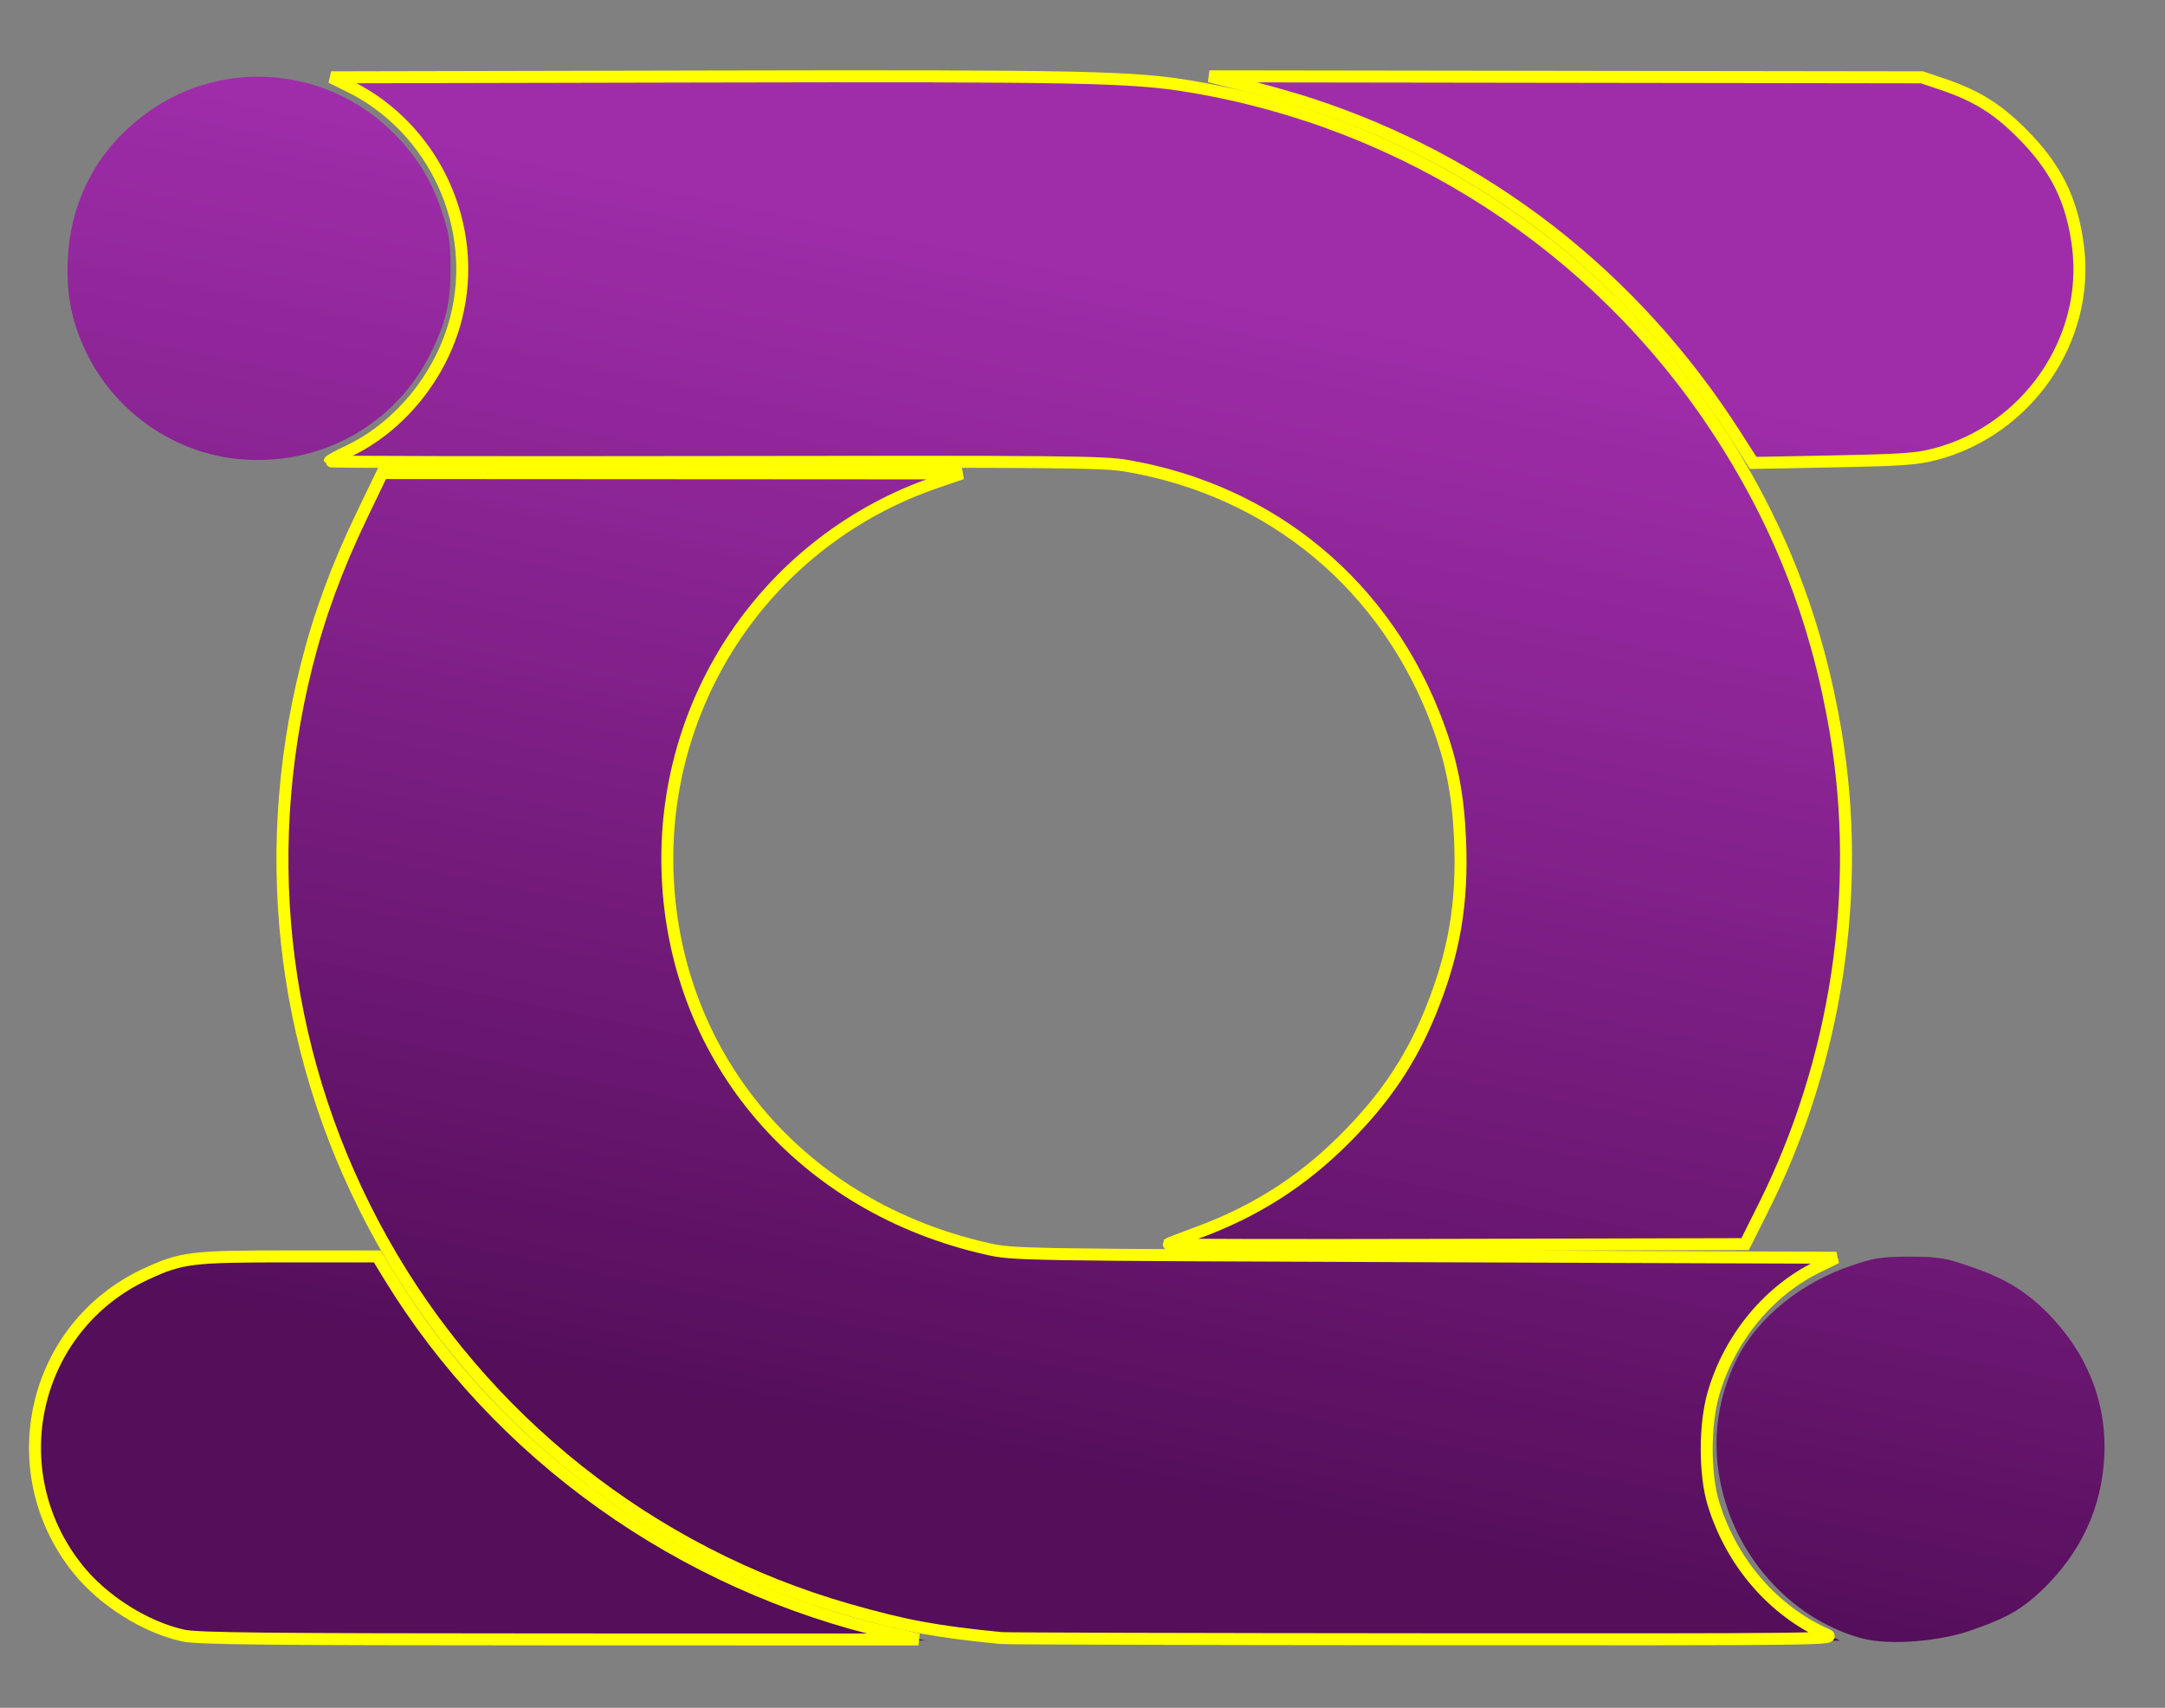 <?xml version="1.0" encoding="UTF-8" standalone="no"?>
<!-- Page 1 -->

<svg
   xmlns:dc="http://purl.org/dc/elements/1.1/"
   xmlns:cc="http://creativecommons.org/ns#"
   xmlns:rdf="http://www.w3.org/1999/02/22-rdf-syntax-ns#"
   xmlns:svg="http://www.w3.org/2000/svg"
   xmlns="http://www.w3.org/2000/svg"
   xmlns:xlink="http://www.w3.org/1999/xlink"
   xmlns:sodipodi="http://sodipodi.sourceforge.net/DTD/sodipodi-0.dtd"
   xmlns:inkscape="http://www.inkscape.org/namespaces/inkscape"
   x="0"
   y="0"
   width="904"
   height="713"
   viewBox="0 0 904 713"
   version="1.1"
   style="display: block;margin-left: auto;margin-right: auto;"
   id="svg3797"
   sodipodi:docname="Raw_Logo_Outline.svg"
   inkscape:version="0.92.4 (5da689c313, 2019-01-14)">
  <rect x="0" y="0" width="904" height="713" fill="#808080" stroke="none"/>
  <sodipodi:namedview
     pagecolor="#ffffff"
     bordercolor="#666666"
     borderopacity="1"
     objecttolerance="10"
     gridtolerance="10"
     guidetolerance="10"
     inkscape:pageopacity="0"
     inkscape:pageshadow="2"
     inkscape:window-width="1920"
     inkscape:window-height="1057"
     id="namedview3799"
     showgrid="false"
     inkscape:zoom="0.88066034"
     inkscape:cx="434.73673"
     inkscape:cy="320.30169"
     inkscape:window-x="-8"
     inkscape:window-y="-8"
     inkscape:window-maximized="1"
     inkscape:current-layer="layer2"
     showguides="true" />
  <defs
     id="defs3763">
    <linearGradient
       id="linearGradient4897"
       inkscape:collect="always">
      <stop
         id="stop4893"
         offset="0"
         style="stop-color:#540e5a;stop-opacity:1" />
      <stop
         id="stop4895"
         offset="1"
         style="stop-color:#a127ac;stop-opacity:0.941" />
    </linearGradient>
    <linearGradient
       id="linearGradient4891"
       inkscape:collect="always">
      <stop
         id="stop4887"
         offset="0"
         style="stop-color:#540e5a;stop-opacity:1" />
      <stop
         id="stop4889"
         offset="1"
         style="stop-color:#a127ac;stop-opacity:0.941" />
    </linearGradient>
    <linearGradient
       id="linearGradient4885"
       inkscape:collect="always">
      <stop
         id="stop4881"
         offset="0"
         style="stop-color:#540e5a;stop-opacity:1" />
      <stop
         id="stop4883"
         offset="1"
         style="stop-color:#a127ac;stop-opacity:0.941" />
    </linearGradient>
    <linearGradient
       id="linearGradient4879"
       inkscape:collect="always">
      <stop
         id="stop4875"
         offset="0"
         style="stop-color:#540e5a;stop-opacity:1" />
      <stop
         id="stop4877"
         offset="1"
         style="stop-color:#a127ac;stop-opacity:0.941" />
    </linearGradient>
    <linearGradient
       id="linearGradient4873"
       inkscape:collect="always">
      <stop
         id="stop4869"
         offset="0"
         style="stop-color:#540e5a;stop-opacity:1" />
      <stop
         id="stop4871"
         offset="1"
         style="stop-color:#a127ac;stop-opacity:0.941" />
    </linearGradient>
    <linearGradient
       inkscape:collect="always"
       id="linearGradient4855">
      <stop
         style="stop-color:#540e5a;stop-opacity:1"
         offset="0"
         id="stop4851" />
      <stop
         style="stop-color:#a127ac;stop-opacity:0.941"
         offset="1"
         id="stop4853" />
    </linearGradient>
    <clipPath
       id="c_1">
      <path
         d="M0,0H904V713H0Z"
         id="path3758" />
    </clipPath>
    <style
       type="text/css"
       id="style3761"><![CDATA[

.g0{
stroke: #000000;
stroke-width: 0.152;
stroke-linecap: butt;
stroke-linejoin: miter;
}

]]></style>
    <linearGradient
       inkscape:collect="always"
       xlink:href="#linearGradient4855"
       id="linearGradient4857"
       x1="371.312"
       y1="602.855"
       x2="471.237"
       y2="111.179"
       gradientUnits="userSpaceOnUse" />
    <linearGradient
       inkscape:collect="always"
       xlink:href="#linearGradient4897"
       id="linearGradient4859"
       x1="371.312"
       y1="602.855"
       x2="471.237"
       y2="111.179"
       gradientUnits="userSpaceOnUse" />
    <linearGradient
       inkscape:collect="always"
       xlink:href="#linearGradient4891"
       id="linearGradient4861"
       x1="371.312"
       y1="602.855"
       x2="471.237"
       y2="111.179"
       gradientUnits="userSpaceOnUse" />
    <linearGradient
       inkscape:collect="always"
       xlink:href="#linearGradient4885"
       id="linearGradient4863"
       x1="371.312"
       y1="602.855"
       x2="471.237"
       y2="111.179"
       gradientUnits="userSpaceOnUse" />
    <linearGradient
       inkscape:collect="always"
       xlink:href="#linearGradient4879"
       id="linearGradient4865"
       x1="371.312"
       y1="602.855"
       x2="471.237"
       y2="111.179"
       gradientUnits="userSpaceOnUse" />
    <linearGradient
       inkscape:collect="always"
       xlink:href="#linearGradient4873"
       id="linearGradient4867"
       x1="371.312"
       y1="602.855"
       x2="471.237"
       y2="111.179"
       gradientUnits="userSpaceOnUse" />
  </defs>
  <g
     inkscape:groupmode="layer"
     id="layer3"
     inkscape:label="FillGradient"
     style="display:inline"
     sodipodi:insensitive="true">
    <path
       style="display:inline;fill:url(#linearGradient4857);fill-opacity:1;stroke-width:1.136"
       d="m 99.311,191.619 c -27.07,-2.679 -51.592,-19.985 -63.412,-44.752 -6.031,-12.638 -8.294,-24.098 -7.602,-38.503 1.233,-25.675 13.109,-47.252 34.135,-62.018 31.724,-22.279 74.984,-18.182 102.387,9.697 9.379,9.542 15.393,19.354 19.525,31.86 2.568,7.77 3.717,11.137 3.796,23.278 0.102,15.785 -2.228,23.762 -7.977,35.641 -14.79,30.561 -46.602,48.187 -80.851,44.798 z"
       id="path4826"
       inkscape:connector-curvature="0"
       sodipodi:nodetypes="sssssssss" />
    <path
       style="display:inline;fill:url(#linearGradient4859);fill-opacity:1;stroke-width:1.136"
       d="m 486.736,519.518 c 0,-0.245 4.216,-1.84 9.368,-3.543 57.044,-18.854 98.64,-65.95 111.123,-125.813 3.557,-17.057 3.588,-45.413 0.07,-63.032 -6.992,-35.015 -23.945,-65.608 -49.807,-89.881 -24.798,-23.274 -55.213,-37.882 -90.164,-43.304 -6.096,-0.946 -52.532,-1.236 -168.8,-1.055 -88.215,0.137 -160.391,-0.031 -160.391,-0.374 0,-0.343 3.679,-2.469 8.175,-4.726 23.772,-11.93 40.246,-33.912 45.274,-60.409 2.177,-11.471 0.87,-30.898 -2.809,-41.751 -7.49,-22.096 -22.274,-39.118 -43.259,-49.81 l -7.949,-4.05 156.701,-0.021 c 160.972,-0.022 178.861,-1.019 203.16,3.13 126.808,21.655 229.811,115.498 263.631,239.64 13.396,49.172 13.841,107.636 1.885,158.594 -6.614,28.192 -23.69,69.955 -33.426,83.726 l -1.405,3.022 -121.09,0.1 c -66.158,0.055 -120.287,-0.201 -120.287,-0.446 z"
       id="path4798"
       inkscape:connector-curvature="0"
       sodipodi:nodetypes="scsssssssssscssssccss" />
    <path
       style="display:inline;fill:url(#linearGradient4861);fill-opacity:1;stroke-width:1.136"
       d="M 722.531,178.361 C 693.253,132.618 653.722,96.204 608.656,70.766 579.752,54.451 556.407,45.104 523.64,36.728 l -19.304,-4.935 148.752,-1.152 c 166.003,-1.286 152.829,1.077 170.456,9.707 42.225,20.673 57.441,73.795 32.592,113.782 -8.755,14.088 -20.284,24.271 -35.072,30.977 -13.204,5.987 -18.498,8.815 -54.937,8.473 l -34.053,-0.31 z"
       id="path4824"
       inkscape:connector-curvature="0"
       sodipodi:nodetypes="ssscssssscs" />
    <path
       style="display:inline;fill:url(#linearGradient4863);fill-opacity:1;stroke-width:1.136"
       d="m 408.385,682.92 c -60.505,-6.659 -118.968,-29.457 -167.63,-67.861 C 227.239,604.391 200.199,576.719 189.374,563.214 179.331,550.686 164.452,528.162 156.745,513.82 105.472,418.416 104.601,307.398 153.486,209.924 l 6.241,-12.445 121.348,-0.647 121.064,0.772 -10.065,3.35 c -59.184,19.698 -102.223,70.928 -112.032,133.354 -1.869,11.893 -1.541,39.343 0.617,51.786 5.962,34.36 21.875,64.724 46.967,89.617 23.774,23.585 50.027,37.853 83.938,45.617 L 422.6,523.3 l 173.713,0.31 c 143.815,0.257 174.509,0.026 171.029,1.259 -6.286,2.228 -21.24,11.525 -28.874,18.749 -16.638,15.743 -25.87,37.431 -25.867,60.773 0.005,33.084 16.378,60.17 45.822,75.8 l 9.923,4.763 -173.878,1.345 c -131.012,1.013 -161.115,-0.484 -171.027,-1.574 z"
       id="path4818"
       inkscape:connector-curvature="0"
       sodipodi:nodetypes="csssscccssssscscscscscc" />
    <path
       style="display:inline;fill:url(#linearGradient4865);fill-opacity:1;stroke-width:1.136"
       d="m 777.314,683.96 c -26.049,-7.044 -47.154,-28.438 -55.848,-53.66 -6.892,-19.996 -6.645,-41.307 3.202,-61.797 8.95,-18.621 27.87,-33.306 48.784,-40.263 7.97,-2.652 10.944,-3.599 23.896,-3.599 12.952,0 15.825,0.948 23.796,3.599 13.096,4.357 22.984,9.101 33.357,19.462 16.378,16.357 25.251,36.883 24.155,60.231 -1.016,21.645 -9.942,40.638 -26.315,56.212 -9.644,9.173 -17.105,12.234 -29.762,16.674 -11.71,4.108 -33.086,6.435 -45.265,3.141 z"
       id="path4820"
       inkscape:connector-curvature="0"
       sodipodi:nodetypes="ssssssssscs" />
    <path
       style="display:inline;fill:url(#linearGradient4867);fill-opacity:1;stroke-width:1.136"
       d="m 84.339,684.982 c -4.059,-0.869 -16.895,-4.061 -22.829,-6.975 -9.021,-4.431 -16.053,-8.641 -24.229,-16.872 -8.088,-8.143 -10.883,-11.594 -15.221,-20.467 -11.889,-24.316 -10.839,-50.219 1.917,-74.865 6.352,-12.273 20.787,-26.623 34.116,-33.288 16.619,-8.311 23.376,-9.412 65.412,-8.324 l 33.914,-0.393 6.65,10.569 c 44.925,71.396 116.359,124.091 199.464,145.217 l 22.817,5.309 -152.336,0.351 c -123.208,0.284 -143.584,1.044 -149.675,-0.26 z"
       id="path4822"
       inkscape:connector-curvature="0"
       sodipodi:nodetypes="ccssssscsscsc" />
  </g>
  <g
     inkscape:groupmode="layer"
     id="layer2"
     inkscape:label="Image"
     style="display:inline">
    <path
       style="fill:none;fill-opacity:1;stroke:#ffff01;stroke-width:5;stroke-opacity:1;stroke-miterlimit:4;stroke-dasharray:none"
       d="M 76.459,682.815 C 60.782,679.386 43.203,668.318 32.662,655.24 -0.344,614.292 13.553,553.809 61.007,531.872 c 14.808,-6.845 18.908,-7.349 59.687,-7.338 l 36.832,0.01 5.025,8.223 c 45.594,74.614 121.856,128.967 209.019,148.97 l 11.923,2.736 -149.888,-0.035 C 109.529,684.409 82.467,684.13 76.459,682.815 Z"
       id="path4899"
       inkscape:connector-curvature="0" />
    <path
       style="fill:none;fill-opacity:1;stroke:#ffff01;stroke-width:5;stroke-opacity:1;stroke-miterlimit:4;stroke-dasharray:none"
       d="M 418.125,683.881 C 391.064,681.248 377.685,678.764 353.969,671.967 271.614,648.365 201.305,592.595 159.498,517.711 118.538,444.343 107.44,359.736 128.034,277.841 c 5.29,-21.034 12.616,-40.965 22.96,-62.459 l 8.607,-17.884 121.03,0.073 121.03,0.073 -10.834,3.712 c -69.891,23.945 -115.341,90.809 -112.02,164.8 3.434,76.502 56.359,137.992 133.641,155.268 10.663,2.384 12.767,2.419 182.565,3.04 l 171.778,0.629 -7.696,3.745 c -20.68,10.062 -36.995,29.891 -43.675,53.082 -3.726,12.936 -3.701,33.806 0.055,45.937 7.624,24.619 24.945,44.658 47.135,54.53 4.571,2.034 0.445,2.082 -167.912,1.983 -94.929,-0.056 -174.386,-0.276 -176.572,-0.488 z"
       id="path4901"
       inkscape:connector-curvature="0" />
    <path
       style="fill:none;fill-opacity:1;stroke:#ffff01;stroke-width:5;stroke-opacity:1;stroke-miterlimit:4;stroke-dasharray:none"
       d="m 487.5,519.495 c 0.274,-0.274 5.355,-2.256 11.291,-4.405 24.704,-8.942 44.287,-21.292 62.461,-39.39 16.833,-16.762 27.826,-33.036 36.126,-53.479 9.881,-24.337 13.441,-45.238 12.264,-71.998 -0.81,-18.409 -3.482,-32.126 -9.325,-47.869 -21.49,-57.897 -69.227,-97.533 -129.958,-107.904 -9.658,-1.649 -27.643,-1.813 -171.746,-1.564 -88.527,0.153 -160.959,0.024 -160.959,-0.287 0,-0.311 3.331,-2.124 7.403,-4.03 21.726,-10.167 39.108,-31.461 45.335,-55.537 9.923,-38.372 -8.963,-79.505 -44.549,-97.024 l -7.573,-3.728 154.406,-0.329 c 159.831,-0.341 180.361,0.084 204.936,4.244 89.637,15.171 168.869,66.596 218.785,141.999 26.144,39.493 42.22,80.441 50.152,127.745 11.083,66.093 0.346,137.012 -29.912,197.568 l -7.949,15.908 -120.843,0.289 c -66.463,0.159 -120.619,0.065 -120.345,-0.208 z"
       id="path4903"
       inkscape:connector-curvature="0" />
    <path
       style="fill:none;fill-opacity:1;stroke:#ffff01;stroke-width:5;stroke-opacity:1;stroke-miterlimit:4;stroke-dasharray:none"
       d="M 724.362,181.245 C 681.881,114.997 620.182,67.126 546.438,43.196 c -5.933,-1.925 -17.686,-5.262 -26.117,-7.414 l -15.329,-3.914 148.752,0.206 148.752,0.206 7.949,2.667 c 14.541,4.879 23.126,10.131 33.6,20.555 14.414,14.345 21.199,27.998 23.657,47.6 4.856,38.727 -21.178,76.469 -59.693,86.539 -7.655,2.001 -13.67,2.424 -42.427,2.981 l -33.508,0.649 z"
       id="path4905"
       inkscape:connector-curvature="0" />
  </g>
</svg>
